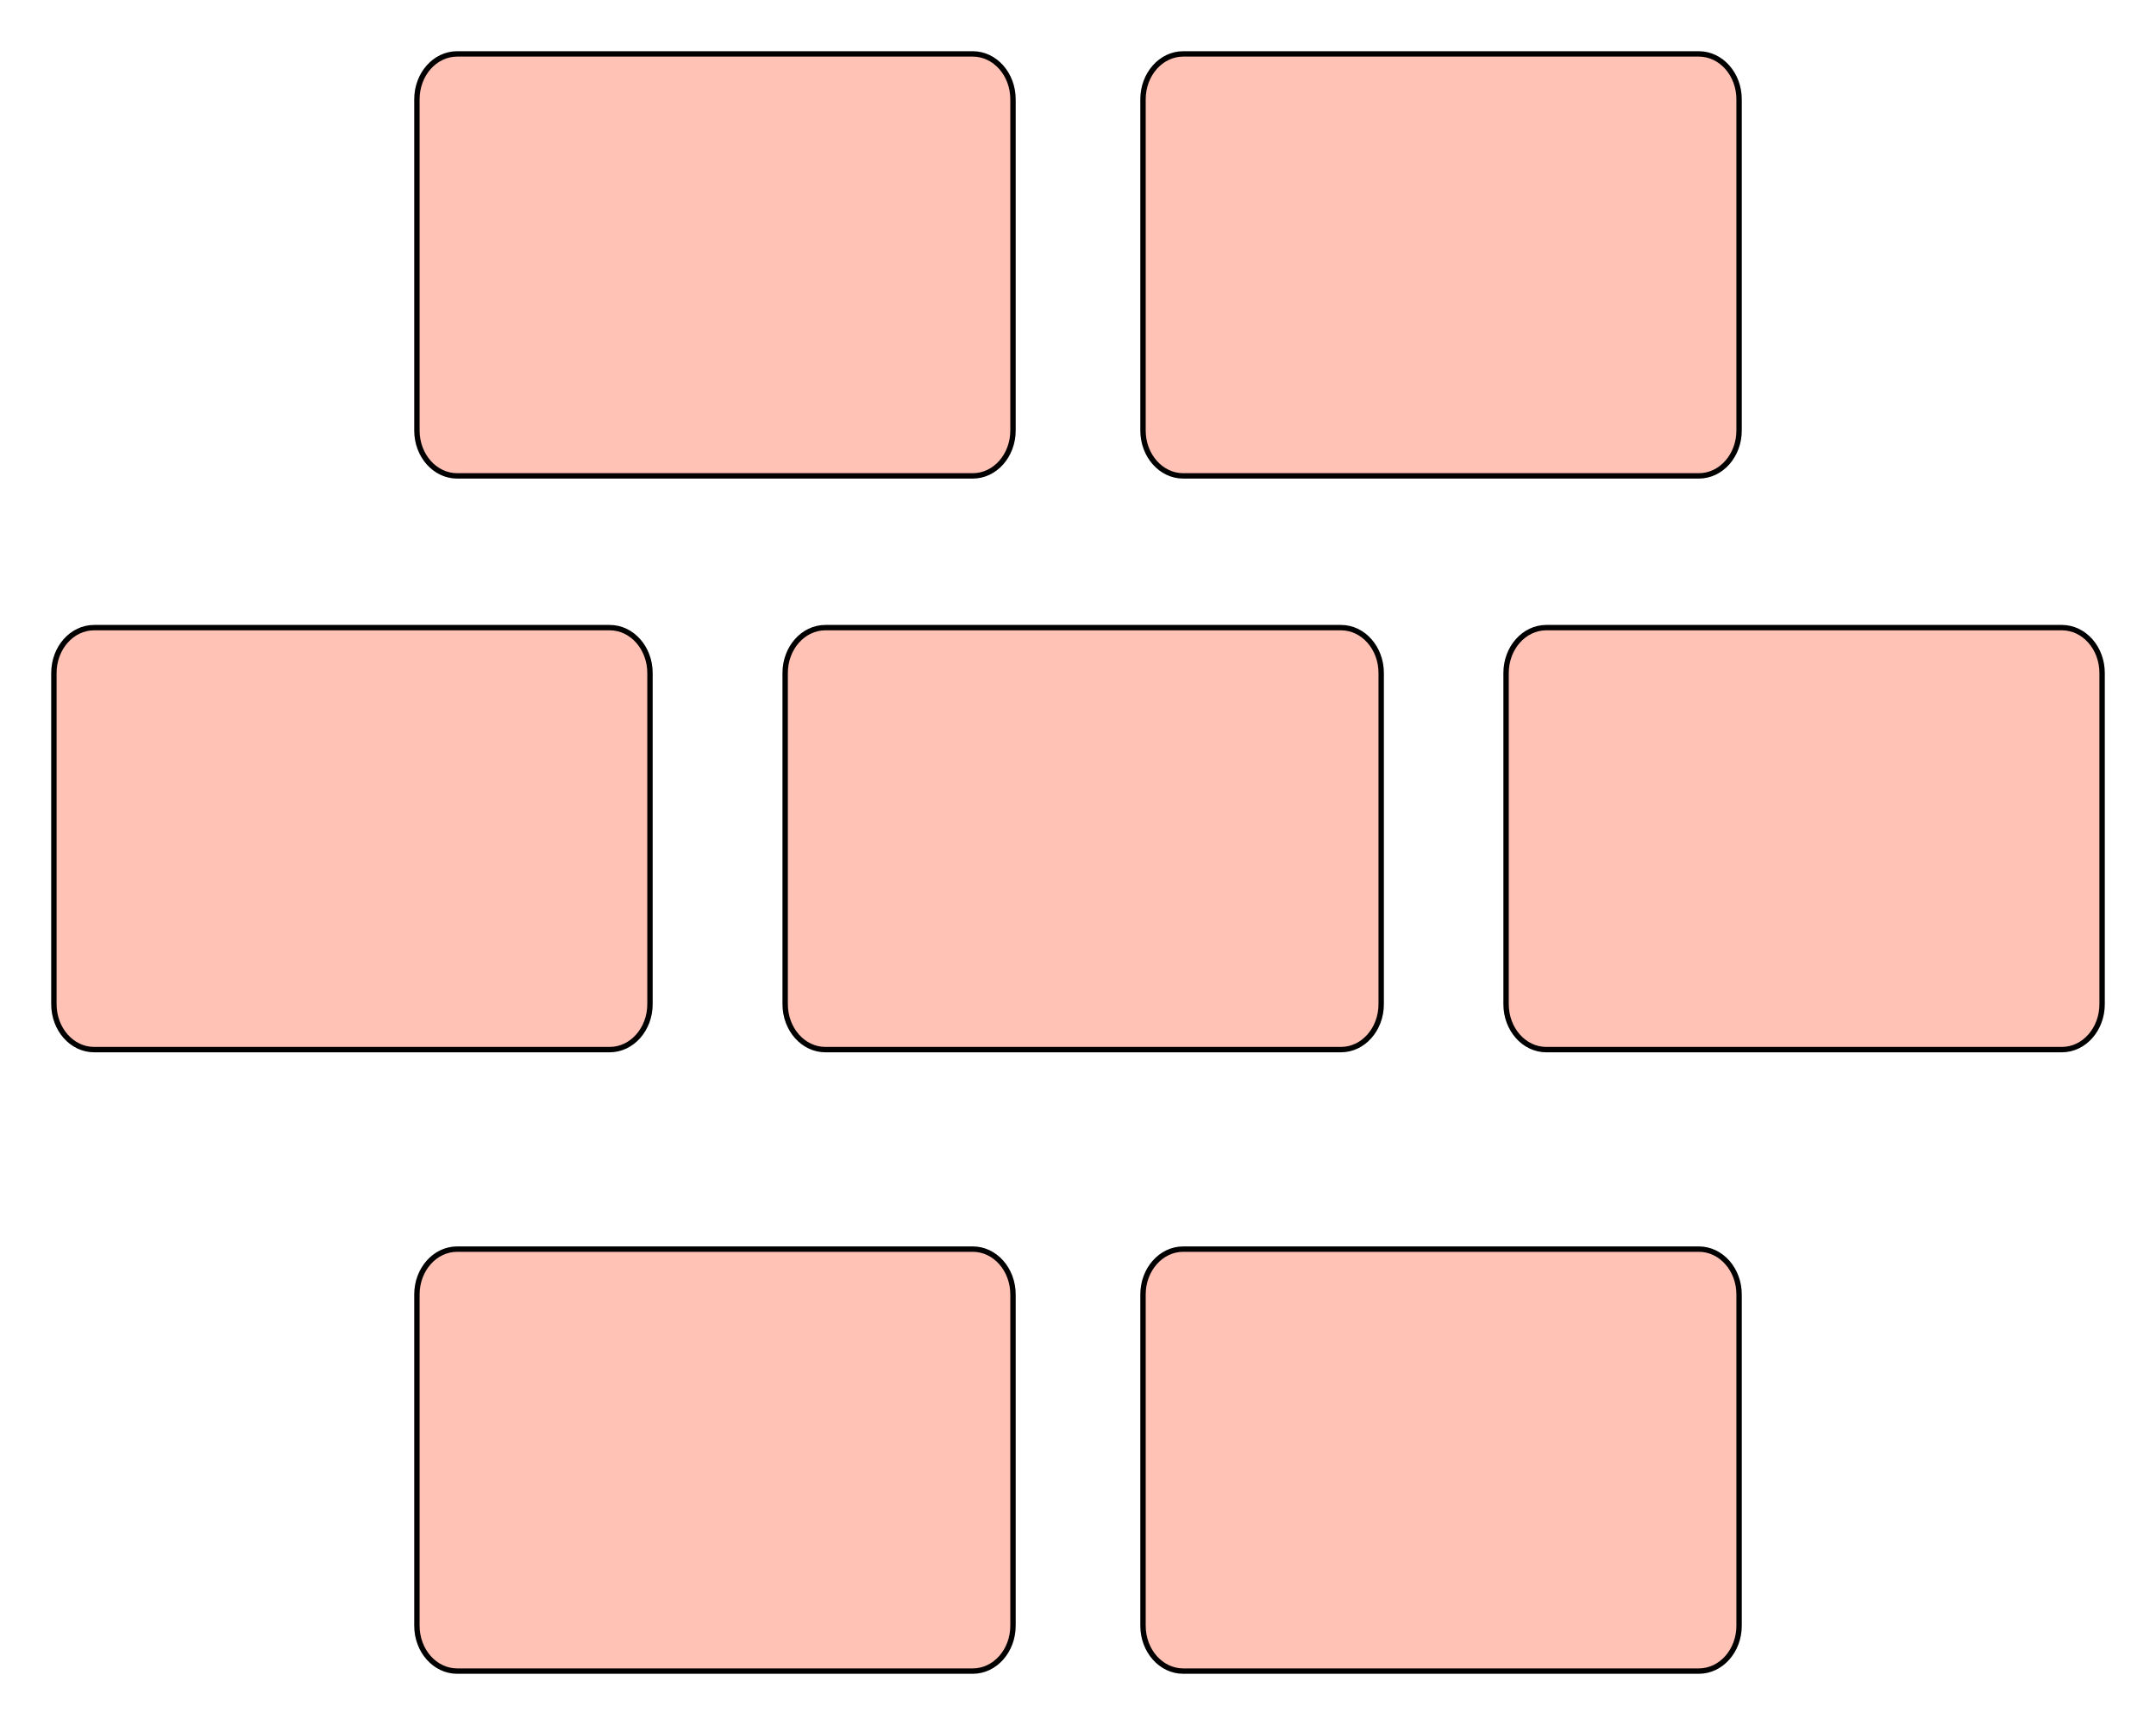 <svg width="40" height="32" viewBox="0 0 40 32" fill="none" xmlns="http://www.w3.org/2000/svg">
<path d="M21.952 1H31.518C31.931 1 32.265 1.377 32.265 1.843V7.986C32.265 8.451 31.931 8.828 31.518 8.828H21.952C21.54 8.828 21.206 8.451 21.206 7.986V1.843C21.206 1.377 21.54 1 21.952 1Z" fill="#FFC2B5"/>
<path d="M8.482 1H18.048C18.46 1 18.794 1.377 18.794 1.843V7.986C18.794 8.451 18.46 8.828 18.048 8.828H8.482C8.069 8.828 7.735 8.451 7.735 7.986V1.843C7.735 1.377 8.069 1 8.482 1Z" fill="#FFC2B5"/>
<path d="M15.313 11.643H24.879C25.291 11.643 25.625 12.02 25.625 12.485V18.628C25.625 19.093 25.291 19.471 24.879 19.471H15.313C14.901 19.471 14.567 19.093 14.567 18.628V12.485C14.567 12.02 14.901 11.643 15.313 11.643Z" fill="#FFC2B5"/>
<path d="M1.746 11.643H11.312C11.724 11.643 12.059 12.02 12.059 12.485V18.628C12.059 19.093 11.724 19.471 11.312 19.471H1.746C1.334 19.471 1 19.093 1 18.628V12.485C1 12.02 1.334 11.643 1.746 11.643Z" fill="#FFC2B5"/>
<path d="M28.688 11.643H38.254C38.666 11.643 39 12.02 39 12.485V18.628C39 19.093 38.666 19.471 38.254 19.471H28.688C28.276 19.471 27.942 19.093 27.942 18.628V12.485C27.942 12.02 28.276 11.643 28.688 11.643Z" fill="#FFC2B5"/>
<path d="M8.482 23.172H18.048C18.46 23.172 18.794 23.549 18.794 24.014V30.158C18.794 30.623 18.46 31 18.048 31H8.482C8.069 31 7.735 30.623 7.735 30.158V24.014C7.735 23.549 8.069 23.172 8.482 23.172Z" fill="#FFC2B5"/>
<path d="M21.952 23.172H31.518C31.931 23.172 32.265 23.549 32.265 24.014V30.158C32.265 30.623 31.931 31 31.518 31H21.952C21.54 31 21.206 30.623 21.206 30.158V24.014C21.206 23.549 21.54 23.172 21.952 23.172Z" fill="#FFC2B5"/>
<path d="M21.952 1H31.518C31.931 1 32.265 1.377 32.265 1.843V7.986C32.265 8.451 31.931 8.828 31.518 8.828H21.952C21.54 8.828 21.206 8.451 21.206 7.986V1.843C21.206 1.377 21.54 1 21.952 1Z" stroke="black" stroke-width="0.1"/>
<path d="M8.482 1H18.048C18.46 1 18.794 1.377 18.794 1.843V7.986C18.794 8.451 18.46 8.828 18.048 8.828H8.482C8.069 8.828 7.735 8.451 7.735 7.986V1.843C7.735 1.377 8.069 1 8.482 1Z" stroke="black" stroke-width="0.1"/>
<path d="M15.313 11.643H24.879C25.291 11.643 25.625 12.02 25.625 12.485V18.628C25.625 19.093 25.291 19.471 24.879 19.471H15.313C14.901 19.471 14.567 19.093 14.567 18.628V12.485C14.567 12.02 14.901 11.643 15.313 11.643Z" stroke="black" stroke-width="0.1"/>
<path d="M1.746 11.643H11.312C11.724 11.643 12.059 12.02 12.059 12.485V18.628C12.059 19.093 11.724 19.471 11.312 19.471H1.746C1.334 19.471 1 19.093 1 18.628V12.485C1 12.02 1.334 11.643 1.746 11.643Z" stroke="black" stroke-width="0.1"/>
<path d="M28.688 11.643H38.254C38.666 11.643 39 12.02 39 12.485V18.628C39 19.093 38.666 19.471 38.254 19.471H28.688C28.276 19.471 27.942 19.093 27.942 18.628V12.485C27.942 12.02 28.276 11.643 28.688 11.643Z" stroke="black" stroke-width="0.1"/>
<path d="M8.482 23.172H18.048C18.46 23.172 18.794 23.549 18.794 24.014V30.158C18.794 30.623 18.46 31 18.048 31H8.482C8.069 31 7.735 30.623 7.735 30.158V24.014C7.735 23.549 8.069 23.172 8.482 23.172Z" stroke="black" stroke-width="0.1"/>
<path d="M21.952 23.172H31.518C31.931 23.172 32.265 23.549 32.265 24.014V30.158C32.265 30.623 31.931 31 31.518 31H21.952C21.54 31 21.206 30.623 21.206 30.158V24.014C21.206 23.549 21.54 23.172 21.952 23.172Z" stroke="black" stroke-width="0.1"/>
</svg>
